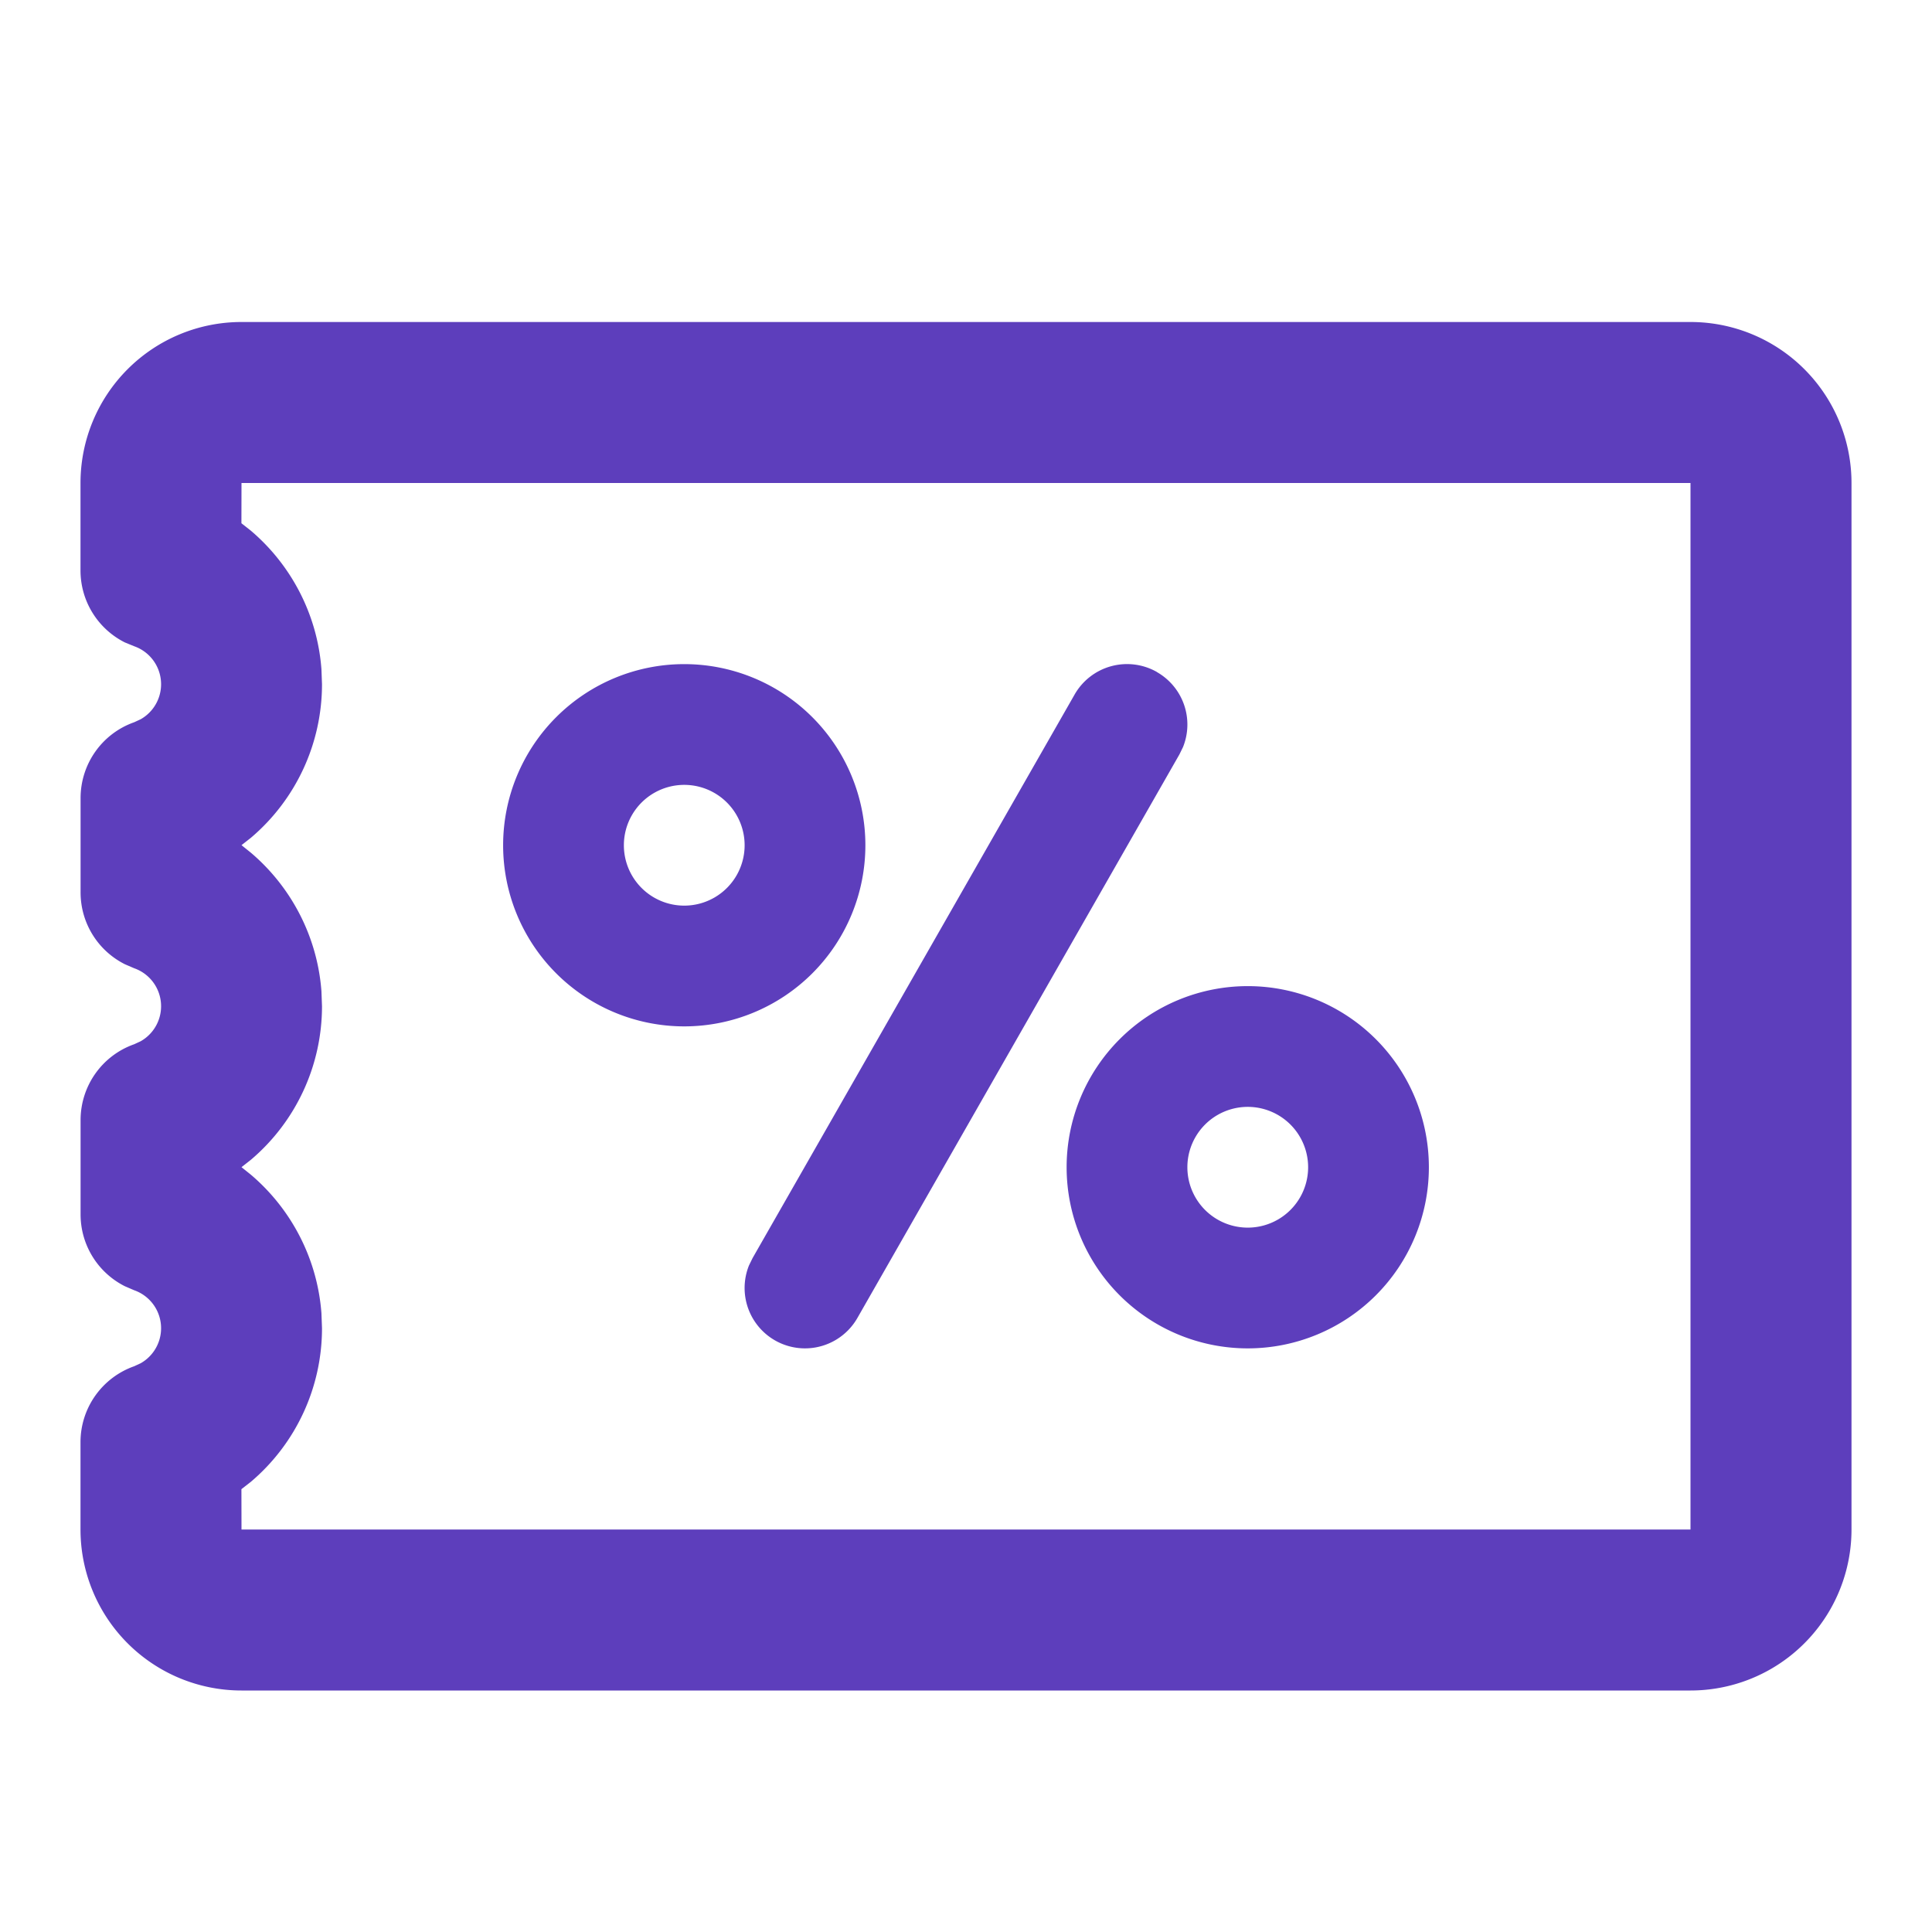 <svg xmlns='http://www.w3.org/2000/svg' viewBox='0 0 24 24'><g fill='none' fill-rule='evenodd'><path d='M0 0h24v24H0z'/><path fill='#5d3ebc' d='M21 4a2 2 0 0 1 2 2v13a2 2 0 0 1-2 2H3a2 2 0 0 1-2-2v-1.086a1 1 0 0 1 .667-.942l.08-.037a.5.5 0 0 0-.08-.907l-.116-.05a.998.998 0 0 1-.55-.893v-1.17c0-.424.266-.802.666-.943l.08-.037a.5.5 0 0 0-.08-.907l-.116-.05a.998.998 0 0 1-.55-.893v-1.17c0-.424.266-.802.666-.943l.08-.037a.5.5 0 0 0-.08-.907L1.55 7.98A1 1 0 0 1 1 7.087V6a2 2 0 0 1 2-2zM3 6l-.001.5.118.093c.5.425.825 1.04.876 1.72L4 8.5a2.5 2.5 0 0 1-.883 1.907L3 10.499l.117.094c.5.425.825 1.04.876 1.72L4 12.5a2.5 2.5 0 0 1-.883 1.907L3 14.499l.117.094c.5.425.825 1.04.876 1.72L4 16.5a2.5 2.5 0 0 1-.883 1.907l-.118.092L3 19h18V6H3zm11.372 2.349a.75.75 0 0 1 .324.931l-.045.092-4 7a.75.75 0 0 1-1.347-.652l.045-.092 4-7a.75.75 0 0 1 1.023-.28zM15.5 12.25a2.25 2.25 0 1 1 0 4.5 2.25 2.25 0 0 1 0-4.5zm0 1.5a.75.75 0 1 0 0 1.5.75.75 0 0 0 0-1.5zm-7-5.5a2.25 2.25 0 1 1 0 4.5 2.25 2.25 0 0 1 0-4.5zm0 1.5a.75.75 0 1 0 0 1.5.75.75 0 0 0 0-1.5z'/></g></svg>